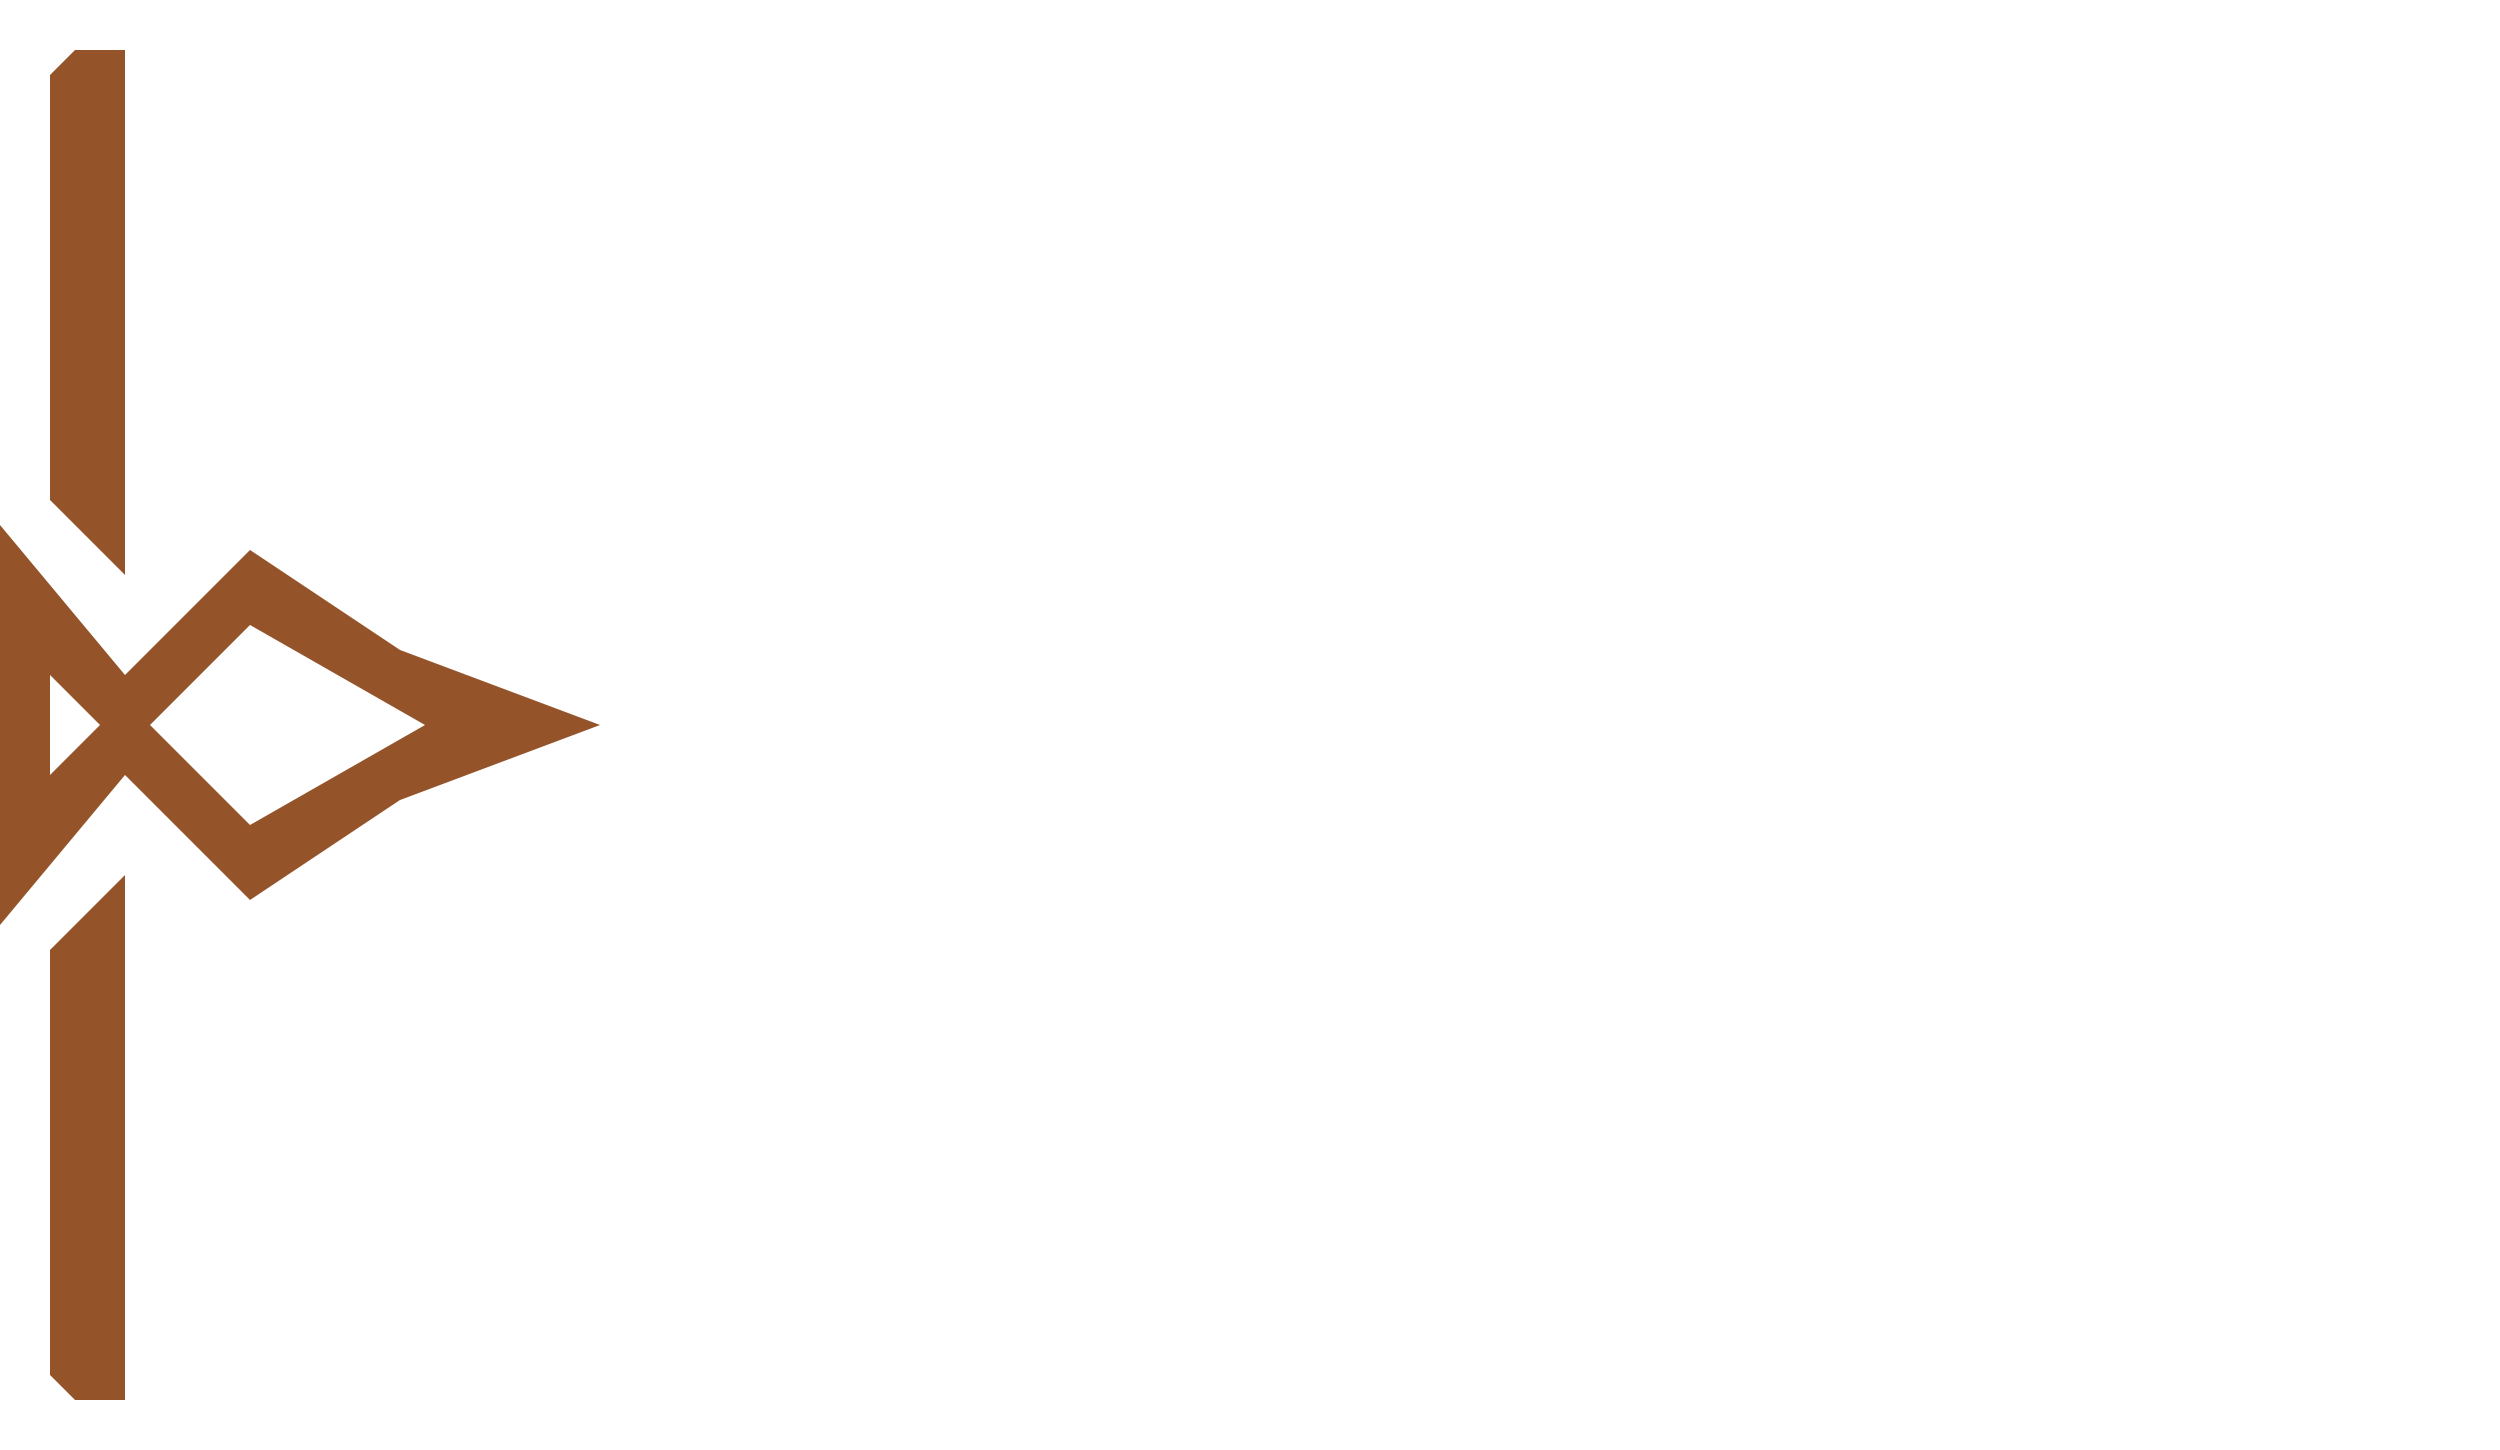 <?xml version="1.0" encoding="utf-8"?>
<!-- Generator: Adobe Illustrator 22.1.0, SVG Export Plug-In . SVG Version: 6.00 Build 0)  -->
<svg version="1.1" xmlns="http://www.w3.org/2000/svg" xmlns:xlink="http://www.w3.org/1999/xlink" x="0px" y="0px" viewBox="0 0 100 58">
<polygon fill="#945329" points="5,5 5,23 2,20 2,3 3,2 5,2"/>
<polygon fill="#945329" points="5,56 3,56 2,55 2,38 5,35"/>

<path fill="#945329" d="
M16,
26l-6-4l-5,
5l-5-6
v16l5-6l5,
5l6-4l8-3
L16,26z 

M2,
31v-4l2,
2L2,
31z 
M10,
33l-4-4l4-4l7,
4L10,
33z"/>
</svg>
